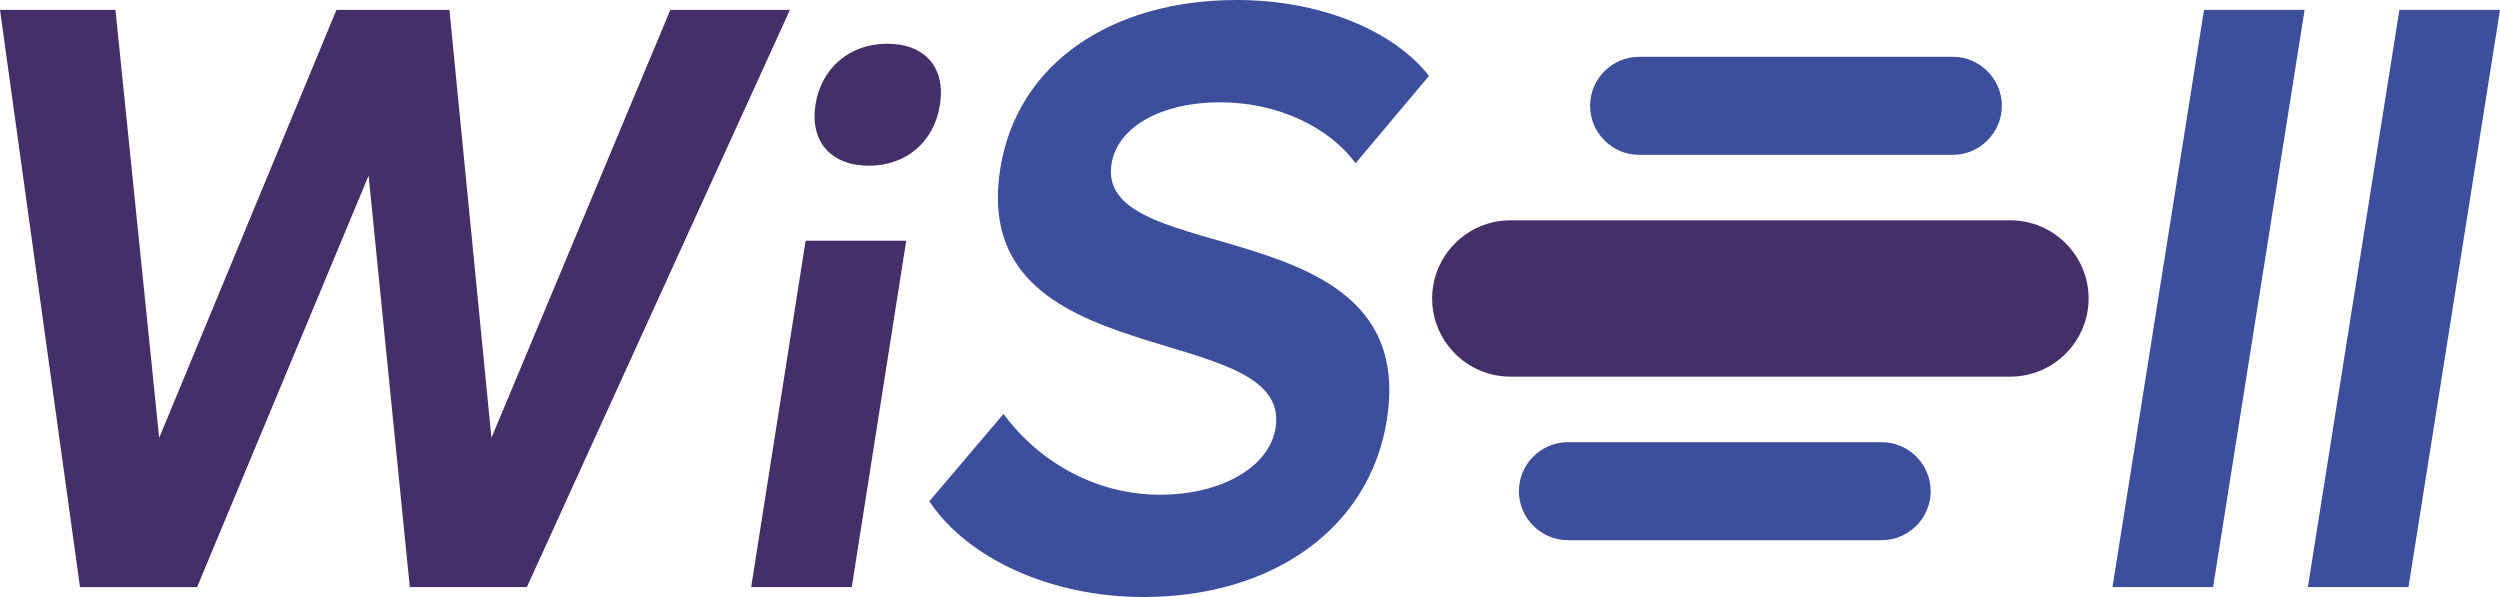 <?xml version="1.0" encoding="utf-8"?>
<!-- Generator: Adobe Illustrator 25.2.3, SVG Export Plug-In . SVG Version: 6.00 Build 0)  -->
<svg version="1.1" id="Camada_1" xmlns="http://www.w3.org/2000/svg" xmlns:xlink="http://www.w3.org/1999/xlink" x="0px" y="0px"
	 viewBox="0 0 473.4 113.05" style="enable-background:new 0 0 473.4 113.05;" xml:space="preserve">
<style type="text/css">
	.st0{fill:#452F69;}
	.st1{fill:#3D4E9D;}
</style>
<g>
	<g>
		<g>
			<path class="st0" d="M149.58,1.87l-49.81,109.3H77.6L69.8,33.26l-32.48,77.92H15.15L0,1.87h21.86l8.28,81.04L63.71,1.87H85.1
				l7.96,81.04l33.88-81.04H149.58z"/>
			<path class="st0" d="M152.55,45.59h19.05l-10.31,65.58h-19.05L152.55,45.59z M154.42,19.83c1.09-7.03,6.56-11.55,13.58-11.55
				c7.18,0,11.09,4.53,9.99,11.55c-1.09,7.03-6.4,11.55-13.43,11.55C157.39,31.38,153.33,26.86,154.42,19.83z"/>
			<path class="st1" d="M175.97,94.93l14.05-16.55c7.18,9.68,18.11,15.3,29.67,15.3c11.24,0,20.61-5,21.86-12.65
				c3.28-20.92-58.4-9.37-52.15-49.03C192.52,12.02,210.47,0,234.21,0c15.77,0,29.67,5.78,36.38,14.37l-13.9,16.55
				c-5-6.87-14.83-11.55-25.61-11.55c-11.24,0-19.52,4.68-20.61,11.71c-3.12,19.99,58.55,8.12,52.15,48.4
				c-3.28,20.77-21.86,33.57-46.06,33.57C199.08,113.05,183.3,105.86,175.97,94.93z"/>
			<path class="st1" d="M417.35,1.87h19.05l-17.33,109.3h-19.05L417.35,1.87z"/>
			<path class="st1" d="M454.35,1.87h19.05l-17.33,109.3h-19.05L454.35,1.87z"/>
		</g>
		<g>
			<g>
				<path class="st1" d="M369.79,29.32h-59.41c-5.11,0-9.28-4.18-9.28-9.28v0c0-5.11,4.18-9.28,9.28-9.28h59.41
					c5.11,0,9.28,4.18,9.28,9.28v0C379.07,25.14,374.89,29.32,369.79,29.32z"/>
			</g>
			<g>
				<path class="st1" d="M356.31,102.29h-59.41c-5.11,0-9.28-4.18-9.28-9.28v0c0-5.11,4.18-9.28,9.28-9.28h59.41
					c5.11,0,9.28,4.18,9.28,9.28v0C365.6,98.11,361.42,102.29,356.31,102.29z"/>
			</g>
			<g>
				<path class="st0" d="M380.7,71.32h-94.71c-8.14,0-14.8-6.66-14.8-14.8v0c0-8.14,6.66-14.8,14.8-14.8h94.71
					c8.14,0,14.8,6.66,14.8,14.8v0C395.5,64.66,388.84,71.32,380.7,71.32z"/>
			</g>
		</g>
	</g>
</g>
</svg>
